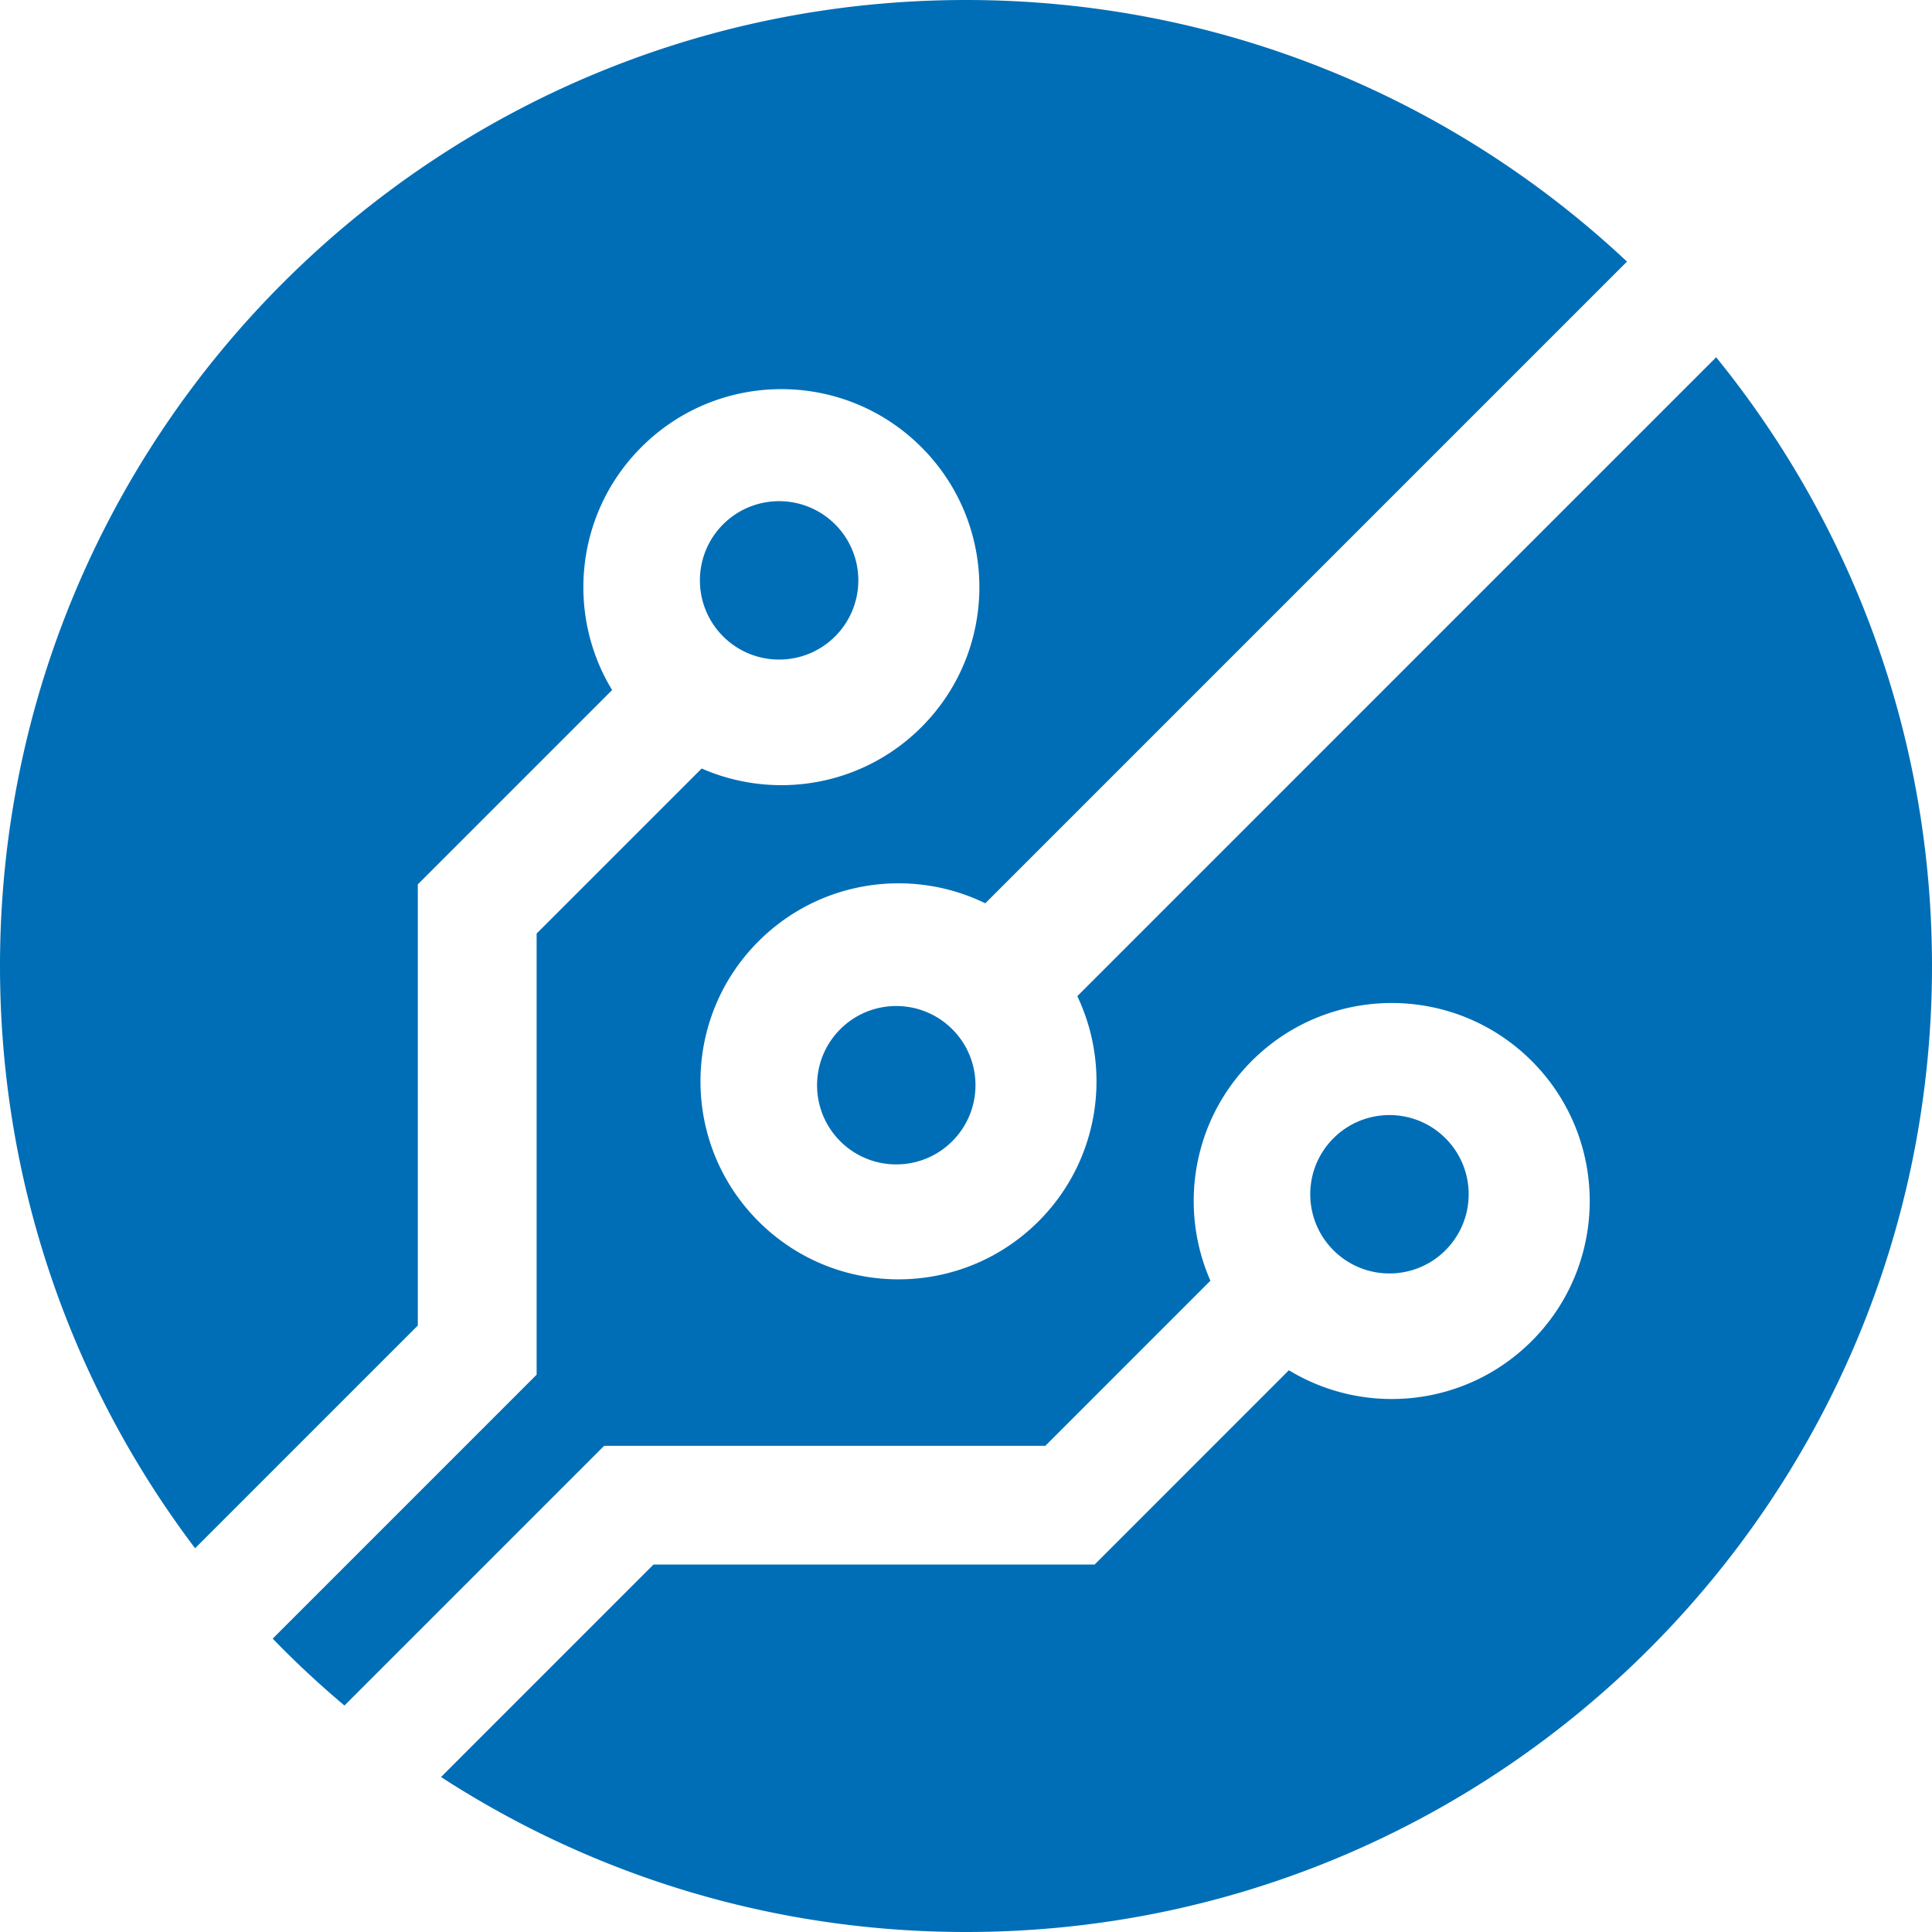 <svg width="24" height="24" viewBox="0 0 512 512" xml:space="preserve" xmlns="http://www.w3.org/2000/svg"><path d="M221.313 138.96c8.202 8.202 8.202 21.484 0 29.686-8.192 8.192-21.483 8.192-29.685 0-8.192-8.202-8.192-21.484 0-29.686 8.202-8.193 21.483-8.193 29.685 0zM383.06 301.646c8.202 8.202 8.202 21.484 0 29.686-8.192 8.192-21.484 8.192-29.675 0-8.203-8.202-8.203-21.484-.01-29.676 8.201-8.202 21.493-8.202 29.685-.01zm-130.7-28.898c8.202 8.192 8.202 21.484 0 29.686-8.202 8.192-21.483 8.192-29.685 0-8.192-8.192-8.192-21.484 0-29.676 8.202-8.202 21.483-8.202 29.685-.01zM0 256.005C0 114.608 114.614 0 255.995 0c67.767 0 129.38 26.338 175.172 69.326l-170.052 170.06c-19.568-9.545-43.847-6.186-60.108 10.076-20.5 20.49-20.5 53.72 0 74.21 20.49 20.491 53.708 20.491 74.208 0 16.138-16.138 19.568-40.182 10.28-59.68L454.8 94.681c35.758 44.033 57.2 100.17 57.2 161.314C512 397.392 397.386 512 256.005 512c-51.301 0-99.08-15.094-139.128-41.073l56.298-56.301h116.908l51.486-51.498c20.193 12.298 46.898 9.718 64.357-7.742 20.49-20.49 20.49-53.72 0-74.21-20.5-20.491-53.718-20.491-74.208 0-15.738 15.739-19.394 38.994-10.946 58.225l-43.745 43.747H160.12l-68.832 68.834a255.178 255.178 0 0 1-19.026-17.726l69.948-69.95V247.403l43.745-43.746c19.22 8.438 42.474 4.793 58.223-10.947 20.49-20.49 20.49-53.72 0-74.21-20.5-20.501-53.718-20.501-74.208 0-17.458 17.46-20.05 44.166-7.751 64.37l-51.496 51.498V351.28L51.7 410.305C19.25 367.398 0 313.945 0 256.005Z" style="display:inline;stroke-width:1.024;fill:#006eb6"/></svg>
